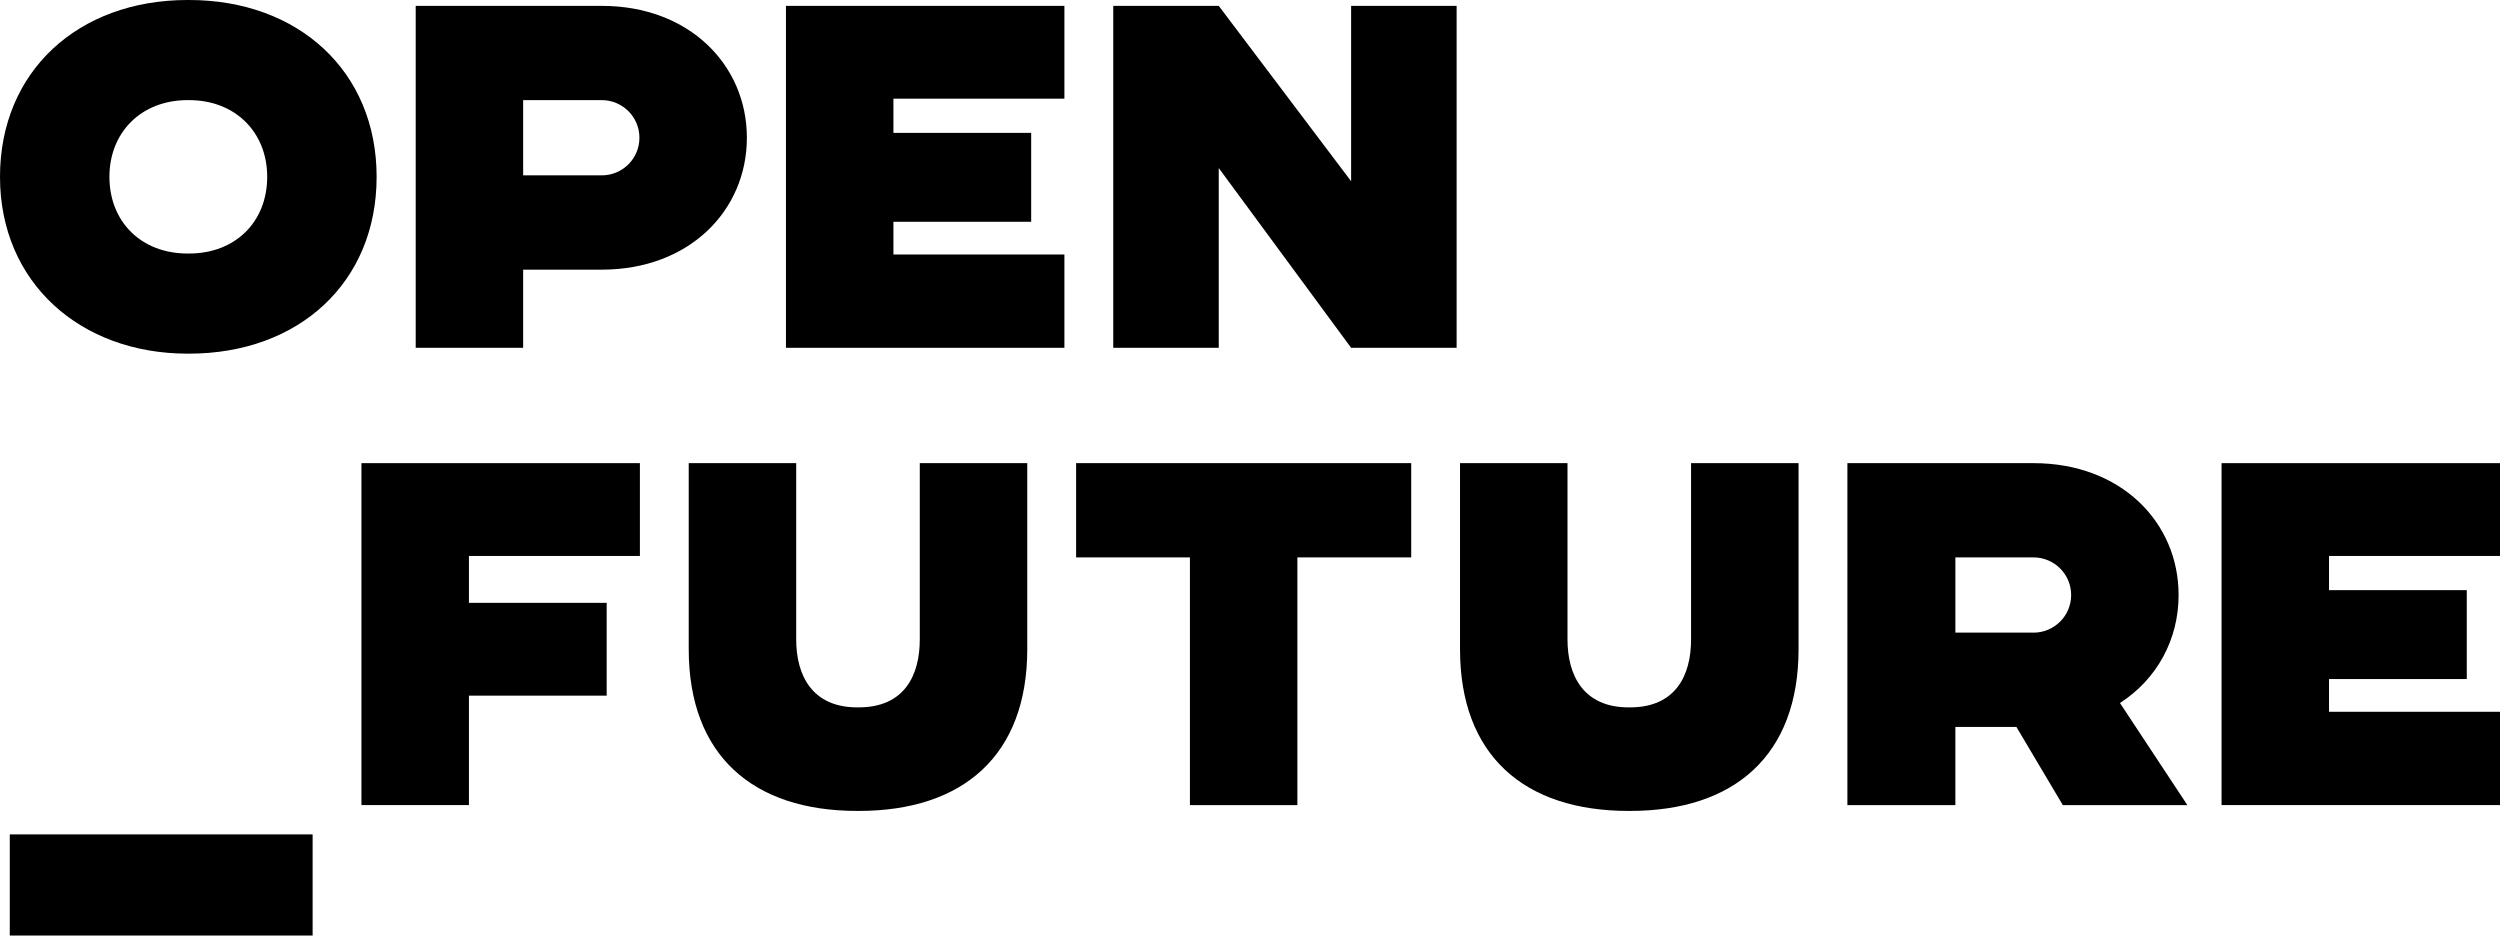 <?xml version="1.0" encoding="utf-8"?>
<!-- Generator: Adobe Illustrator 25.1.0, SVG Export Plug-In . SVG Version: 6.00 Build 0)  -->
<svg version="1.1" id="Layer_1" xmlns="http://www.w3.org/2000/svg" xmlns:xlink="http://www.w3.org/1999/xlink" x="0px" y="0px"
	 width="100px" height="37.421px" viewBox="0 0 100 37.421" style="enable-background:new 0 0 100 37.421;"
	 xml:space="preserve">
<g>
	<path id="o" d="M15.065,7.073c0,4.24-3.126,7.073-7.503,7.073H7.503C3.224,14.147,0,11.314,0,7.073
		C0,2.853,3.126,0,7.503,0h0.059C11.939,0,15.065,2.853,15.065,7.073z M10.688,7.073
		c0-1.778-1.27-3.068-3.126-3.068H7.503c-1.856,0-3.126,1.29-3.126,3.068
		c0,1.798,1.27,3.068,3.126,3.068h0.059C9.418,10.141,10.688,8.871,10.688,7.073z"/>
	<path id="p" d="M29.875,5.51c0,2.912-2.305,5.276-5.803,5.276h-3.146v3.126H16.628V0.235h7.445
		C27.57,0.235,29.875,2.599,29.875,5.51z M25.577,5.51c0-0.84-0.684-1.505-1.505-1.505h-3.146
		v3.009h3.146C24.893,7.015,25.577,6.35,25.577,5.51z"/>
	<path id="e" d="M35.737,3.947v1.368h5.51v3.556h-5.51v1.309h6.839v3.732H31.438V0.235h11.138v3.712
		H35.737z"/>
	<path id="n" d="M58.265,0.235v13.678h-4.22l-5.295-7.191v7.191h-4.22V0.235h4.22l5.295,7.015V0.235
		H58.265z"/>
	<path id="underscore" d="M0.391,33.376h12.114v4.045H0.391V33.376z"/>
	<path id="f" d="M18.757,22.238v1.876h5.51v3.712h-5.51v4.377h-4.299V18.526h11.138v3.712H18.757z"/>
	<path id="u1" d="M27.549,25.97v-7.444h4.299v7.053c0,1.446,0.645,2.716,2.442,2.716h0.059
		c1.817,0,2.442-1.27,2.442-2.716v-7.053h4.299v7.444c0,4.24-2.56,6.467-6.741,6.467h-0.059
		C30.109,32.438,27.549,30.21,27.549,25.97z"/>
	<path id="t" d="M56.448,22.297H51.895v9.907h-4.298V22.297h-4.553v-3.771h13.404V22.297z"/>
	<path id="u2" d="M58.401,25.97v-7.444h4.299v7.053c0,1.446,0.645,2.716,2.442,2.716H65.201
		c1.817,0,2.442-1.27,2.442-2.716v-7.053h4.299v7.444c0,4.24-2.56,6.467-6.741,6.467h-0.059
		C60.961,32.438,58.401,30.21,58.401,25.97z"/>
	<path id="r" d="M73.896,18.526h7.445c3.498,0,5.803,2.364,5.803,5.275c0,1.778-0.86,3.361-2.345,4.319
		l2.696,4.084h-4.982l-1.856-3.126h-2.442v3.126h-4.319V18.526z M81.341,25.306
		c0.82,0,1.505-0.664,1.505-1.505c0-0.84-0.684-1.505-1.505-1.505h-3.126v3.009H81.341z"/>
	<path id="e2" d="M93.161,22.238v1.368h5.51v3.556h-5.51v1.309H100v3.732H88.862V18.526H100v3.712H93.161
		z"/>
</g>
</svg>
